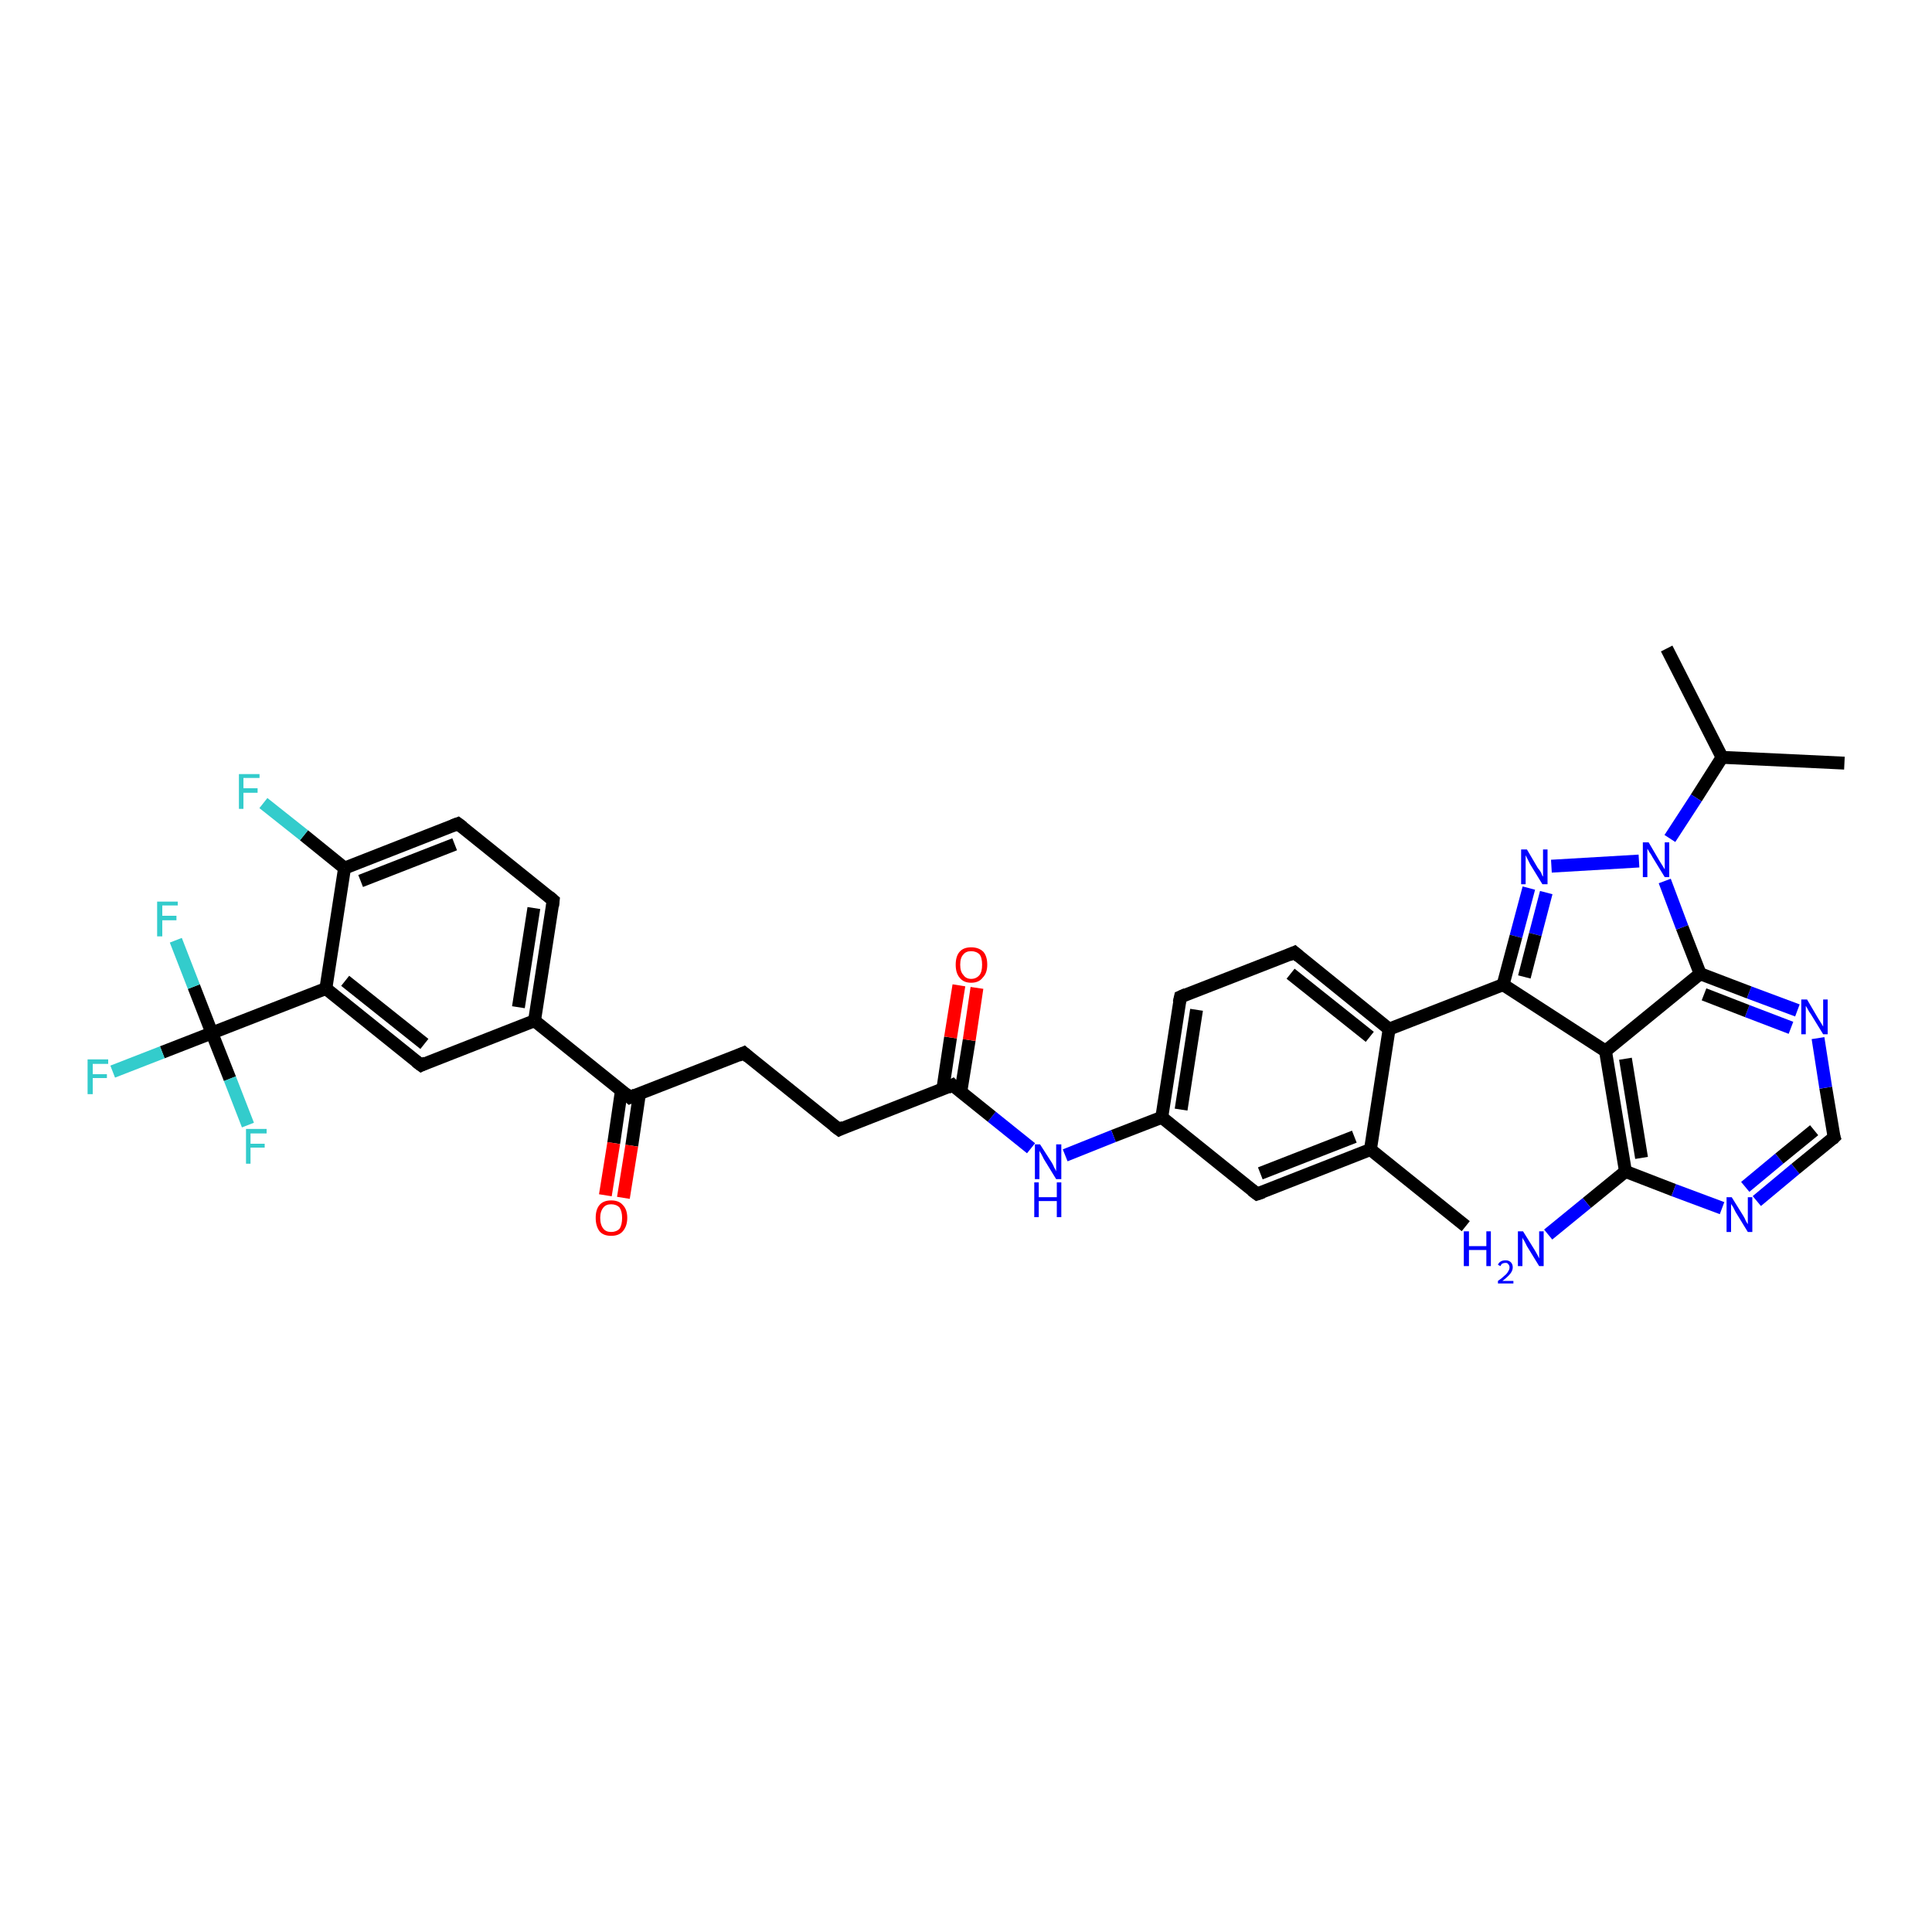 <?xml version='1.0' encoding='iso-8859-1'?>
<svg version='1.1' baseProfile='full'
              xmlns='http://www.w3.org/2000/svg'
                      xmlns:rdkit='http://www.rdkit.org/xml'
                      xmlns:xlink='http://www.w3.org/1999/xlink'
                  xml:space='preserve'
width='300px' height='300px' viewBox='0 0 300 300'>
<!-- END OF HEADER -->
<rect style='opacity:1.0;fill:#FFFFFF;stroke:none' width='300.0' height='300.0' x='0.0' y='0.0'> </rect>
<path class='bond-0 atom-0 atom-1' d='M 258.8,100.7 L 267.4,117.6' style='fill:none;fill-rule:evenodd;stroke:#000000;stroke-width:2.0px;stroke-linecap:butt;stroke-linejoin:miter;stroke-opacity:1' />
<path class='bond-1 atom-1 atom-2' d='M 267.4,117.6 L 286.4,118.5' style='fill:none;fill-rule:evenodd;stroke:#000000;stroke-width:2.0px;stroke-linecap:butt;stroke-linejoin:miter;stroke-opacity:1' />
<path class='bond-2 atom-1 atom-3' d='M 267.4,117.6 L 263.4,123.9' style='fill:none;fill-rule:evenodd;stroke:#000000;stroke-width:2.0px;stroke-linecap:butt;stroke-linejoin:miter;stroke-opacity:1' />
<path class='bond-2 atom-1 atom-3' d='M 263.4,123.9 L 259.3,130.2' style='fill:none;fill-rule:evenodd;stroke:#0000FF;stroke-width:2.0px;stroke-linecap:butt;stroke-linejoin:miter;stroke-opacity:1' />
<path class='bond-3 atom-3 atom-4' d='M 254.5,133.7 L 240.9,134.5' style='fill:none;fill-rule:evenodd;stroke:#0000FF;stroke-width:2.0px;stroke-linecap:butt;stroke-linejoin:miter;stroke-opacity:1' />
<path class='bond-4 atom-4 atom-5' d='M 237.4,137.9 L 235.4,145.4' style='fill:none;fill-rule:evenodd;stroke:#0000FF;stroke-width:2.0px;stroke-linecap:butt;stroke-linejoin:miter;stroke-opacity:1' />
<path class='bond-4 atom-4 atom-5' d='M 235.4,145.4 L 233.4,152.9' style='fill:none;fill-rule:evenodd;stroke:#000000;stroke-width:2.0px;stroke-linecap:butt;stroke-linejoin:miter;stroke-opacity:1' />
<path class='bond-4 atom-4 atom-5' d='M 240.1,138.6 L 238.4,145.1' style='fill:none;fill-rule:evenodd;stroke:#0000FF;stroke-width:2.0px;stroke-linecap:butt;stroke-linejoin:miter;stroke-opacity:1' />
<path class='bond-4 atom-4 atom-5' d='M 238.4,145.1 L 236.7,151.7' style='fill:none;fill-rule:evenodd;stroke:#000000;stroke-width:2.0px;stroke-linecap:butt;stroke-linejoin:miter;stroke-opacity:1' />
<path class='bond-5 atom-5 atom-6' d='M 233.4,152.9 L 215.7,159.8' style='fill:none;fill-rule:evenodd;stroke:#000000;stroke-width:2.0px;stroke-linecap:butt;stroke-linejoin:miter;stroke-opacity:1' />
<path class='bond-6 atom-6 atom-7' d='M 215.7,159.8 L 201.0,147.9' style='fill:none;fill-rule:evenodd;stroke:#000000;stroke-width:2.0px;stroke-linecap:butt;stroke-linejoin:miter;stroke-opacity:1' />
<path class='bond-6 atom-6 atom-7' d='M 212.7,161.0 L 200.4,151.2' style='fill:none;fill-rule:evenodd;stroke:#000000;stroke-width:2.0px;stroke-linecap:butt;stroke-linejoin:miter;stroke-opacity:1' />
<path class='bond-7 atom-7 atom-8' d='M 201.0,147.9 L 183.3,154.8' style='fill:none;fill-rule:evenodd;stroke:#000000;stroke-width:2.0px;stroke-linecap:butt;stroke-linejoin:miter;stroke-opacity:1' />
<path class='bond-8 atom-8 atom-9' d='M 183.3,154.8 L 180.4,173.5' style='fill:none;fill-rule:evenodd;stroke:#000000;stroke-width:2.0px;stroke-linecap:butt;stroke-linejoin:miter;stroke-opacity:1' />
<path class='bond-8 atom-8 atom-9' d='M 185.8,156.8 L 183.4,172.3' style='fill:none;fill-rule:evenodd;stroke:#000000;stroke-width:2.0px;stroke-linecap:butt;stroke-linejoin:miter;stroke-opacity:1' />
<path class='bond-9 atom-9 atom-10' d='M 180.4,173.5 L 172.9,176.4' style='fill:none;fill-rule:evenodd;stroke:#000000;stroke-width:2.0px;stroke-linecap:butt;stroke-linejoin:miter;stroke-opacity:1' />
<path class='bond-9 atom-9 atom-10' d='M 172.9,176.4 L 165.4,179.4' style='fill:none;fill-rule:evenodd;stroke:#0000FF;stroke-width:2.0px;stroke-linecap:butt;stroke-linejoin:miter;stroke-opacity:1' />
<path class='bond-10 atom-10 atom-11' d='M 160.1,178.3 L 154.0,173.4' style='fill:none;fill-rule:evenodd;stroke:#0000FF;stroke-width:2.0px;stroke-linecap:butt;stroke-linejoin:miter;stroke-opacity:1' />
<path class='bond-10 atom-10 atom-11' d='M 154.0,173.4 L 147.9,168.5' style='fill:none;fill-rule:evenodd;stroke:#000000;stroke-width:2.0px;stroke-linecap:butt;stroke-linejoin:miter;stroke-opacity:1' />
<path class='bond-11 atom-11 atom-12' d='M 149.2,169.5 L 150.5,161.5' style='fill:none;fill-rule:evenodd;stroke:#000000;stroke-width:2.0px;stroke-linecap:butt;stroke-linejoin:miter;stroke-opacity:1' />
<path class='bond-11 atom-11 atom-12' d='M 150.5,161.5 L 151.7,153.4' style='fill:none;fill-rule:evenodd;stroke:#FF0000;stroke-width:2.0px;stroke-linecap:butt;stroke-linejoin:miter;stroke-opacity:1' />
<path class='bond-11 atom-11 atom-12' d='M 146.4,169.1 L 147.6,161.1' style='fill:none;fill-rule:evenodd;stroke:#000000;stroke-width:2.0px;stroke-linecap:butt;stroke-linejoin:miter;stroke-opacity:1' />
<path class='bond-11 atom-11 atom-12' d='M 147.6,161.1 L 148.9,153.0' style='fill:none;fill-rule:evenodd;stroke:#FF0000;stroke-width:2.0px;stroke-linecap:butt;stroke-linejoin:miter;stroke-opacity:1' />
<path class='bond-12 atom-11 atom-13' d='M 147.9,168.5 L 130.3,175.4' style='fill:none;fill-rule:evenodd;stroke:#000000;stroke-width:2.0px;stroke-linecap:butt;stroke-linejoin:miter;stroke-opacity:1' />
<path class='bond-13 atom-13 atom-14' d='M 130.3,175.4 L 115.5,163.5' style='fill:none;fill-rule:evenodd;stroke:#000000;stroke-width:2.0px;stroke-linecap:butt;stroke-linejoin:miter;stroke-opacity:1' />
<path class='bond-14 atom-14 atom-15' d='M 115.5,163.5 L 97.8,170.4' style='fill:none;fill-rule:evenodd;stroke:#000000;stroke-width:2.0px;stroke-linecap:butt;stroke-linejoin:miter;stroke-opacity:1' />
<path class='bond-15 atom-15 atom-16' d='M 96.5,169.3 L 95.3,177.5' style='fill:none;fill-rule:evenodd;stroke:#000000;stroke-width:2.0px;stroke-linecap:butt;stroke-linejoin:miter;stroke-opacity:1' />
<path class='bond-15 atom-15 atom-16' d='M 95.3,177.5 L 94.0,185.6' style='fill:none;fill-rule:evenodd;stroke:#FF0000;stroke-width:2.0px;stroke-linecap:butt;stroke-linejoin:miter;stroke-opacity:1' />
<path class='bond-15 atom-15 atom-16' d='M 99.3,169.8 L 98.1,177.9' style='fill:none;fill-rule:evenodd;stroke:#000000;stroke-width:2.0px;stroke-linecap:butt;stroke-linejoin:miter;stroke-opacity:1' />
<path class='bond-15 atom-15 atom-16' d='M 98.1,177.9 L 96.8,186.0' style='fill:none;fill-rule:evenodd;stroke:#FF0000;stroke-width:2.0px;stroke-linecap:butt;stroke-linejoin:miter;stroke-opacity:1' />
<path class='bond-16 atom-15 atom-17' d='M 97.8,170.4 L 83.0,158.5' style='fill:none;fill-rule:evenodd;stroke:#000000;stroke-width:2.0px;stroke-linecap:butt;stroke-linejoin:miter;stroke-opacity:1' />
<path class='bond-17 atom-17 atom-18' d='M 83.0,158.5 L 85.9,139.8' style='fill:none;fill-rule:evenodd;stroke:#000000;stroke-width:2.0px;stroke-linecap:butt;stroke-linejoin:miter;stroke-opacity:1' />
<path class='bond-17 atom-17 atom-18' d='M 80.5,156.4 L 82.9,141.0' style='fill:none;fill-rule:evenodd;stroke:#000000;stroke-width:2.0px;stroke-linecap:butt;stroke-linejoin:miter;stroke-opacity:1' />
<path class='bond-18 atom-18 atom-19' d='M 85.9,139.8 L 71.1,127.9' style='fill:none;fill-rule:evenodd;stroke:#000000;stroke-width:2.0px;stroke-linecap:butt;stroke-linejoin:miter;stroke-opacity:1' />
<path class='bond-19 atom-19 atom-20' d='M 71.1,127.9 L 53.5,134.8' style='fill:none;fill-rule:evenodd;stroke:#000000;stroke-width:2.0px;stroke-linecap:butt;stroke-linejoin:miter;stroke-opacity:1' />
<path class='bond-19 atom-19 atom-20' d='M 70.6,131.1 L 56.0,136.8' style='fill:none;fill-rule:evenodd;stroke:#000000;stroke-width:2.0px;stroke-linecap:butt;stroke-linejoin:miter;stroke-opacity:1' />
<path class='bond-20 atom-20 atom-21' d='M 53.5,134.8 L 47.2,129.7' style='fill:none;fill-rule:evenodd;stroke:#000000;stroke-width:2.0px;stroke-linecap:butt;stroke-linejoin:miter;stroke-opacity:1' />
<path class='bond-20 atom-20 atom-21' d='M 47.2,129.7 L 40.9,124.7' style='fill:none;fill-rule:evenodd;stroke:#33CCCC;stroke-width:2.0px;stroke-linecap:butt;stroke-linejoin:miter;stroke-opacity:1' />
<path class='bond-21 atom-20 atom-22' d='M 53.5,134.8 L 50.6,153.5' style='fill:none;fill-rule:evenodd;stroke:#000000;stroke-width:2.0px;stroke-linecap:butt;stroke-linejoin:miter;stroke-opacity:1' />
<path class='bond-22 atom-22 atom-23' d='M 50.6,153.5 L 65.4,165.4' style='fill:none;fill-rule:evenodd;stroke:#000000;stroke-width:2.0px;stroke-linecap:butt;stroke-linejoin:miter;stroke-opacity:1' />
<path class='bond-22 atom-22 atom-23' d='M 53.6,152.3 L 65.9,162.1' style='fill:none;fill-rule:evenodd;stroke:#000000;stroke-width:2.0px;stroke-linecap:butt;stroke-linejoin:miter;stroke-opacity:1' />
<path class='bond-23 atom-22 atom-24' d='M 50.6,153.5 L 32.9,160.4' style='fill:none;fill-rule:evenodd;stroke:#000000;stroke-width:2.0px;stroke-linecap:butt;stroke-linejoin:miter;stroke-opacity:1' />
<path class='bond-24 atom-24 atom-25' d='M 32.9,160.4 L 25.2,163.4' style='fill:none;fill-rule:evenodd;stroke:#000000;stroke-width:2.0px;stroke-linecap:butt;stroke-linejoin:miter;stroke-opacity:1' />
<path class='bond-24 atom-24 atom-25' d='M 25.2,163.4 L 17.5,166.4' style='fill:none;fill-rule:evenodd;stroke:#33CCCC;stroke-width:2.0px;stroke-linecap:butt;stroke-linejoin:miter;stroke-opacity:1' />
<path class='bond-25 atom-24 atom-26' d='M 32.9,160.4 L 35.7,167.5' style='fill:none;fill-rule:evenodd;stroke:#000000;stroke-width:2.0px;stroke-linecap:butt;stroke-linejoin:miter;stroke-opacity:1' />
<path class='bond-25 atom-24 atom-26' d='M 35.7,167.5 L 38.5,174.7' style='fill:none;fill-rule:evenodd;stroke:#33CCCC;stroke-width:2.0px;stroke-linecap:butt;stroke-linejoin:miter;stroke-opacity:1' />
<path class='bond-26 atom-24 atom-27' d='M 32.9,160.4 L 30.1,153.2' style='fill:none;fill-rule:evenodd;stroke:#000000;stroke-width:2.0px;stroke-linecap:butt;stroke-linejoin:miter;stroke-opacity:1' />
<path class='bond-26 atom-24 atom-27' d='M 30.1,153.2 L 27.3,146.0' style='fill:none;fill-rule:evenodd;stroke:#33CCCC;stroke-width:2.0px;stroke-linecap:butt;stroke-linejoin:miter;stroke-opacity:1' />
<path class='bond-27 atom-9 atom-28' d='M 180.4,173.5 L 195.2,185.4' style='fill:none;fill-rule:evenodd;stroke:#000000;stroke-width:2.0px;stroke-linecap:butt;stroke-linejoin:miter;stroke-opacity:1' />
<path class='bond-28 atom-28 atom-29' d='M 195.2,185.4 L 212.8,178.5' style='fill:none;fill-rule:evenodd;stroke:#000000;stroke-width:2.0px;stroke-linecap:butt;stroke-linejoin:miter;stroke-opacity:1' />
<path class='bond-28 atom-28 atom-29' d='M 195.7,182.2 L 210.3,176.5' style='fill:none;fill-rule:evenodd;stroke:#000000;stroke-width:2.0px;stroke-linecap:butt;stroke-linejoin:miter;stroke-opacity:1' />
<path class='bond-29 atom-29 atom-30' d='M 212.8,178.5 L 227.6,190.4' style='fill:none;fill-rule:evenodd;stroke:#000000;stroke-width:2.0px;stroke-linecap:butt;stroke-linejoin:miter;stroke-opacity:1' />
<path class='bond-30 atom-5 atom-31' d='M 233.4,152.9 L 249.3,163.2' style='fill:none;fill-rule:evenodd;stroke:#000000;stroke-width:2.0px;stroke-linecap:butt;stroke-linejoin:miter;stroke-opacity:1' />
<path class='bond-31 atom-31 atom-32' d='M 249.3,163.2 L 252.4,181.9' style='fill:none;fill-rule:evenodd;stroke:#000000;stroke-width:2.0px;stroke-linecap:butt;stroke-linejoin:miter;stroke-opacity:1' />
<path class='bond-31 atom-31 atom-32' d='M 252.4,164.4 L 254.9,179.8' style='fill:none;fill-rule:evenodd;stroke:#000000;stroke-width:2.0px;stroke-linecap:butt;stroke-linejoin:miter;stroke-opacity:1' />
<path class='bond-32 atom-32 atom-33' d='M 252.4,181.9 L 246.4,186.8' style='fill:none;fill-rule:evenodd;stroke:#000000;stroke-width:2.0px;stroke-linecap:butt;stroke-linejoin:miter;stroke-opacity:1' />
<path class='bond-32 atom-32 atom-33' d='M 246.4,186.8 L 240.4,191.7' style='fill:none;fill-rule:evenodd;stroke:#0000FF;stroke-width:2.0px;stroke-linecap:butt;stroke-linejoin:miter;stroke-opacity:1' />
<path class='bond-33 atom-32 atom-34' d='M 252.4,181.9 L 259.9,184.8' style='fill:none;fill-rule:evenodd;stroke:#000000;stroke-width:2.0px;stroke-linecap:butt;stroke-linejoin:miter;stroke-opacity:1' />
<path class='bond-33 atom-32 atom-34' d='M 259.9,184.8 L 267.4,187.6' style='fill:none;fill-rule:evenodd;stroke:#0000FF;stroke-width:2.0px;stroke-linecap:butt;stroke-linejoin:miter;stroke-opacity:1' />
<path class='bond-34 atom-34 atom-35' d='M 272.8,186.5 L 278.8,181.5' style='fill:none;fill-rule:evenodd;stroke:#0000FF;stroke-width:2.0px;stroke-linecap:butt;stroke-linejoin:miter;stroke-opacity:1' />
<path class='bond-34 atom-34 atom-35' d='M 278.8,181.5 L 284.8,176.6' style='fill:none;fill-rule:evenodd;stroke:#000000;stroke-width:2.0px;stroke-linecap:butt;stroke-linejoin:miter;stroke-opacity:1' />
<path class='bond-34 atom-34 atom-35' d='M 271.0,184.3 L 276.3,179.9' style='fill:none;fill-rule:evenodd;stroke:#0000FF;stroke-width:2.0px;stroke-linecap:butt;stroke-linejoin:miter;stroke-opacity:1' />
<path class='bond-34 atom-34 atom-35' d='M 276.3,179.9 L 281.7,175.5' style='fill:none;fill-rule:evenodd;stroke:#000000;stroke-width:2.0px;stroke-linecap:butt;stroke-linejoin:miter;stroke-opacity:1' />
<path class='bond-35 atom-35 atom-36' d='M 284.8,176.6 L 283.5,168.9' style='fill:none;fill-rule:evenodd;stroke:#000000;stroke-width:2.0px;stroke-linecap:butt;stroke-linejoin:miter;stroke-opacity:1' />
<path class='bond-35 atom-35 atom-36' d='M 283.5,168.9 L 282.3,161.2' style='fill:none;fill-rule:evenodd;stroke:#0000FF;stroke-width:2.0px;stroke-linecap:butt;stroke-linejoin:miter;stroke-opacity:1' />
<path class='bond-36 atom-36 atom-37' d='M 279.1,156.9 L 271.6,154.1' style='fill:none;fill-rule:evenodd;stroke:#0000FF;stroke-width:2.0px;stroke-linecap:butt;stroke-linejoin:miter;stroke-opacity:1' />
<path class='bond-36 atom-36 atom-37' d='M 271.6,154.1 L 264.0,151.2' style='fill:none;fill-rule:evenodd;stroke:#000000;stroke-width:2.0px;stroke-linecap:butt;stroke-linejoin:miter;stroke-opacity:1' />
<path class='bond-36 atom-36 atom-37' d='M 278.1,159.6 L 271.3,157.0' style='fill:none;fill-rule:evenodd;stroke:#0000FF;stroke-width:2.0px;stroke-linecap:butt;stroke-linejoin:miter;stroke-opacity:1' />
<path class='bond-36 atom-36 atom-37' d='M 271.3,157.0 L 264.6,154.4' style='fill:none;fill-rule:evenodd;stroke:#000000;stroke-width:2.0px;stroke-linecap:butt;stroke-linejoin:miter;stroke-opacity:1' />
<path class='bond-37 atom-37 atom-3' d='M 264.0,151.2 L 261.2,144.0' style='fill:none;fill-rule:evenodd;stroke:#000000;stroke-width:2.0px;stroke-linecap:butt;stroke-linejoin:miter;stroke-opacity:1' />
<path class='bond-37 atom-37 atom-3' d='M 261.2,144.0 L 258.5,136.8' style='fill:none;fill-rule:evenodd;stroke:#0000FF;stroke-width:2.0px;stroke-linecap:butt;stroke-linejoin:miter;stroke-opacity:1' />
<path class='bond-38 atom-29 atom-6' d='M 212.8,178.5 L 215.7,159.8' style='fill:none;fill-rule:evenodd;stroke:#000000;stroke-width:2.0px;stroke-linecap:butt;stroke-linejoin:miter;stroke-opacity:1' />
<path class='bond-39 atom-23 atom-17' d='M 65.4,165.4 L 83.0,158.5' style='fill:none;fill-rule:evenodd;stroke:#000000;stroke-width:2.0px;stroke-linecap:butt;stroke-linejoin:miter;stroke-opacity:1' />
<path class='bond-40 atom-37 atom-31' d='M 264.0,151.2 L 249.3,163.2' style='fill:none;fill-rule:evenodd;stroke:#000000;stroke-width:2.0px;stroke-linecap:butt;stroke-linejoin:miter;stroke-opacity:1' />
<path d='M 201.7,148.5 L 201.0,147.9 L 200.1,148.3' style='fill:none;stroke:#000000;stroke-width:2.0px;stroke-linecap:butt;stroke-linejoin:miter;stroke-opacity:1;' />
<path d='M 184.2,154.4 L 183.3,154.8 L 183.1,155.7' style='fill:none;stroke:#000000;stroke-width:2.0px;stroke-linecap:butt;stroke-linejoin:miter;stroke-opacity:1;' />
<path d='M 148.2,168.8 L 147.9,168.5 L 147.1,168.9' style='fill:none;stroke:#000000;stroke-width:2.0px;stroke-linecap:butt;stroke-linejoin:miter;stroke-opacity:1;' />
<path d='M 131.1,175.0 L 130.3,175.4 L 129.5,174.8' style='fill:none;stroke:#000000;stroke-width:2.0px;stroke-linecap:butt;stroke-linejoin:miter;stroke-opacity:1;' />
<path d='M 116.2,164.1 L 115.5,163.5 L 114.6,163.9' style='fill:none;stroke:#000000;stroke-width:2.0px;stroke-linecap:butt;stroke-linejoin:miter;stroke-opacity:1;' />
<path d='M 98.7,170.0 L 97.8,170.4 L 97.1,169.8' style='fill:none;stroke:#000000;stroke-width:2.0px;stroke-linecap:butt;stroke-linejoin:miter;stroke-opacity:1;' />
<path d='M 85.8,140.7 L 85.9,139.8 L 85.2,139.2' style='fill:none;stroke:#000000;stroke-width:2.0px;stroke-linecap:butt;stroke-linejoin:miter;stroke-opacity:1;' />
<path d='M 71.9,128.5 L 71.1,127.9 L 70.3,128.2' style='fill:none;stroke:#000000;stroke-width:2.0px;stroke-linecap:butt;stroke-linejoin:miter;stroke-opacity:1;' />
<path d='M 64.6,164.8 L 65.4,165.4 L 66.2,165.0' style='fill:none;stroke:#000000;stroke-width:2.0px;stroke-linecap:butt;stroke-linejoin:miter;stroke-opacity:1;' />
<path d='M 194.4,184.8 L 195.2,185.4 L 196.1,185.1' style='fill:none;stroke:#000000;stroke-width:2.0px;stroke-linecap:butt;stroke-linejoin:miter;stroke-opacity:1;' />
<path d='M 284.5,176.9 L 284.8,176.6 L 284.7,176.3' style='fill:none;stroke:#000000;stroke-width:2.0px;stroke-linecap:butt;stroke-linejoin:miter;stroke-opacity:1;' />
<path class='atom-3' d='M 256.0 130.8
L 257.7 133.7
Q 257.9 134.0, 258.2 134.5
Q 258.5 135.0, 258.5 135.0
L 258.5 130.8
L 259.2 130.8
L 259.2 136.2
L 258.5 136.2
L 256.6 133.1
Q 256.4 132.7, 256.1 132.3
Q 255.9 131.9, 255.8 131.8
L 255.8 136.2
L 255.1 136.2
L 255.1 130.8
L 256.0 130.8
' fill='#0000FF'/>
<path class='atom-4' d='M 237.1 131.9
L 238.8 134.8
Q 239.0 135.0, 239.3 135.5
Q 239.5 136.1, 239.6 136.1
L 239.6 131.9
L 240.3 131.9
L 240.3 137.3
L 239.5 137.3
L 237.6 134.2
Q 237.4 133.8, 237.2 133.4
Q 237.0 133.0, 236.9 132.8
L 236.9 137.3
L 236.2 137.3
L 236.2 131.9
L 237.1 131.9
' fill='#0000FF'/>
<path class='atom-10' d='M 161.5 177.7
L 163.3 180.5
Q 163.5 180.8, 163.7 181.3
Q 164.0 181.8, 164.0 181.9
L 164.0 177.7
L 164.8 177.7
L 164.8 183.1
L 164.0 183.1
L 162.1 180.0
Q 161.9 179.6, 161.7 179.2
Q 161.4 178.8, 161.4 178.6
L 161.4 183.1
L 160.7 183.1
L 160.7 177.7
L 161.5 177.7
' fill='#0000FF'/>
<path class='atom-10' d='M 160.6 183.6
L 161.3 183.6
L 161.3 185.9
L 164.1 185.9
L 164.1 183.6
L 164.8 183.6
L 164.8 189.0
L 164.1 189.0
L 164.1 186.5
L 161.3 186.5
L 161.3 189.0
L 160.6 189.0
L 160.6 183.6
' fill='#0000FF'/>
<path class='atom-12' d='M 148.4 149.8
Q 148.4 148.5, 149.0 147.8
Q 149.6 147.1, 150.8 147.1
Q 152.0 147.1, 152.7 147.8
Q 153.3 148.5, 153.3 149.8
Q 153.3 151.1, 152.6 151.8
Q 152.0 152.6, 150.8 152.6
Q 149.6 152.6, 149.0 151.8
Q 148.4 151.1, 148.4 149.8
M 150.8 152.0
Q 151.6 152.0, 152.1 151.4
Q 152.5 150.9, 152.5 149.8
Q 152.5 148.7, 152.1 148.2
Q 151.6 147.7, 150.8 147.7
Q 150.0 147.7, 149.6 148.2
Q 149.1 148.7, 149.1 149.8
Q 149.1 150.9, 149.6 151.4
Q 150.0 152.0, 150.8 152.0
' fill='#FF0000'/>
<path class='atom-16' d='M 92.5 189.1
Q 92.5 187.8, 93.1 187.1
Q 93.7 186.4, 94.9 186.4
Q 96.1 186.4, 96.7 187.1
Q 97.4 187.8, 97.4 189.1
Q 97.4 190.4, 96.7 191.2
Q 96.1 191.9, 94.9 191.9
Q 93.7 191.9, 93.1 191.2
Q 92.5 190.4, 92.5 189.1
M 94.9 191.3
Q 95.7 191.3, 96.2 190.8
Q 96.6 190.2, 96.6 189.1
Q 96.6 188.1, 96.2 187.5
Q 95.7 187.0, 94.9 187.0
Q 94.1 187.0, 93.7 187.5
Q 93.2 188.1, 93.2 189.1
Q 93.2 190.2, 93.7 190.8
Q 94.1 191.3, 94.9 191.3
' fill='#FF0000'/>
<path class='atom-21' d='M 37.1 120.2
L 40.3 120.2
L 40.3 120.8
L 37.8 120.8
L 37.8 122.4
L 40.0 122.4
L 40.0 123.1
L 37.8 123.1
L 37.8 125.6
L 37.1 125.6
L 37.1 120.2
' fill='#33CCCC'/>
<path class='atom-25' d='M 13.6 164.5
L 16.8 164.5
L 16.8 165.2
L 14.4 165.2
L 14.4 166.8
L 16.6 166.8
L 16.6 167.4
L 14.4 167.4
L 14.4 169.9
L 13.6 169.9
L 13.6 164.5
' fill='#33CCCC'/>
<path class='atom-26' d='M 38.2 175.3
L 41.4 175.3
L 41.4 176.0
L 38.9 176.0
L 38.9 177.6
L 41.1 177.6
L 41.1 178.2
L 38.9 178.2
L 38.9 180.7
L 38.2 180.7
L 38.2 175.3
' fill='#33CCCC'/>
<path class='atom-27' d='M 24.4 140.0
L 27.6 140.0
L 27.6 140.6
L 25.2 140.6
L 25.2 142.2
L 27.4 142.2
L 27.4 142.9
L 25.2 142.9
L 25.2 145.4
L 24.4 145.4
L 24.4 140.0
' fill='#33CCCC'/>
<path class='atom-33' d='M 227.3 191.2
L 228.1 191.2
L 228.1 193.5
L 230.8 193.5
L 230.8 191.2
L 231.5 191.2
L 231.5 196.6
L 230.8 196.6
L 230.8 194.1
L 228.1 194.1
L 228.1 196.6
L 227.3 196.6
L 227.3 191.2
' fill='#0000FF'/>
<path class='atom-33' d='M 232.6 196.4
Q 232.7 196.1, 233.0 195.9
Q 233.3 195.7, 233.8 195.7
Q 234.3 195.7, 234.6 196.0
Q 234.9 196.3, 234.9 196.8
Q 234.9 197.3, 234.5 197.8
Q 234.1 198.3, 233.3 198.9
L 235.0 198.9
L 235.0 199.3
L 232.6 199.3
L 232.6 198.9
Q 233.2 198.5, 233.6 198.1
Q 234.0 197.8, 234.2 197.4
Q 234.4 197.1, 234.4 196.8
Q 234.4 196.5, 234.2 196.3
Q 234.1 196.1, 233.8 196.1
Q 233.5 196.1, 233.3 196.2
Q 233.1 196.3, 233.0 196.6
L 232.6 196.4
' fill='#0000FF'/>
<path class='atom-33' d='M 236.5 191.2
L 238.3 194.1
Q 238.4 194.3, 238.7 194.8
Q 239.0 195.4, 239.0 195.4
L 239.0 191.2
L 239.7 191.2
L 239.7 196.6
L 239.0 196.6
L 237.1 193.5
Q 236.9 193.1, 236.7 192.7
Q 236.4 192.3, 236.4 192.1
L 236.4 196.6
L 235.7 196.6
L 235.7 191.2
L 236.5 191.2
' fill='#0000FF'/>
<path class='atom-34' d='M 268.9 185.9
L 270.7 188.8
Q 270.9 189.1, 271.1 189.6
Q 271.4 190.1, 271.4 190.1
L 271.4 185.9
L 272.1 185.9
L 272.1 191.3
L 271.4 191.3
L 269.5 188.2
Q 269.3 187.8, 269.1 187.4
Q 268.8 187.0, 268.8 186.9
L 268.8 191.3
L 268.1 191.3
L 268.1 185.9
L 268.9 185.9
' fill='#0000FF'/>
<path class='atom-36' d='M 280.6 155.2
L 282.3 158.1
Q 282.5 158.4, 282.8 158.9
Q 283.1 159.4, 283.1 159.4
L 283.1 155.2
L 283.8 155.2
L 283.8 160.6
L 283.1 160.6
L 281.2 157.5
Q 280.9 157.1, 280.7 156.7
Q 280.5 156.3, 280.4 156.2
L 280.4 160.6
L 279.7 160.6
L 279.7 155.2
L 280.6 155.2
' fill='#0000FF'/>
</svg>
